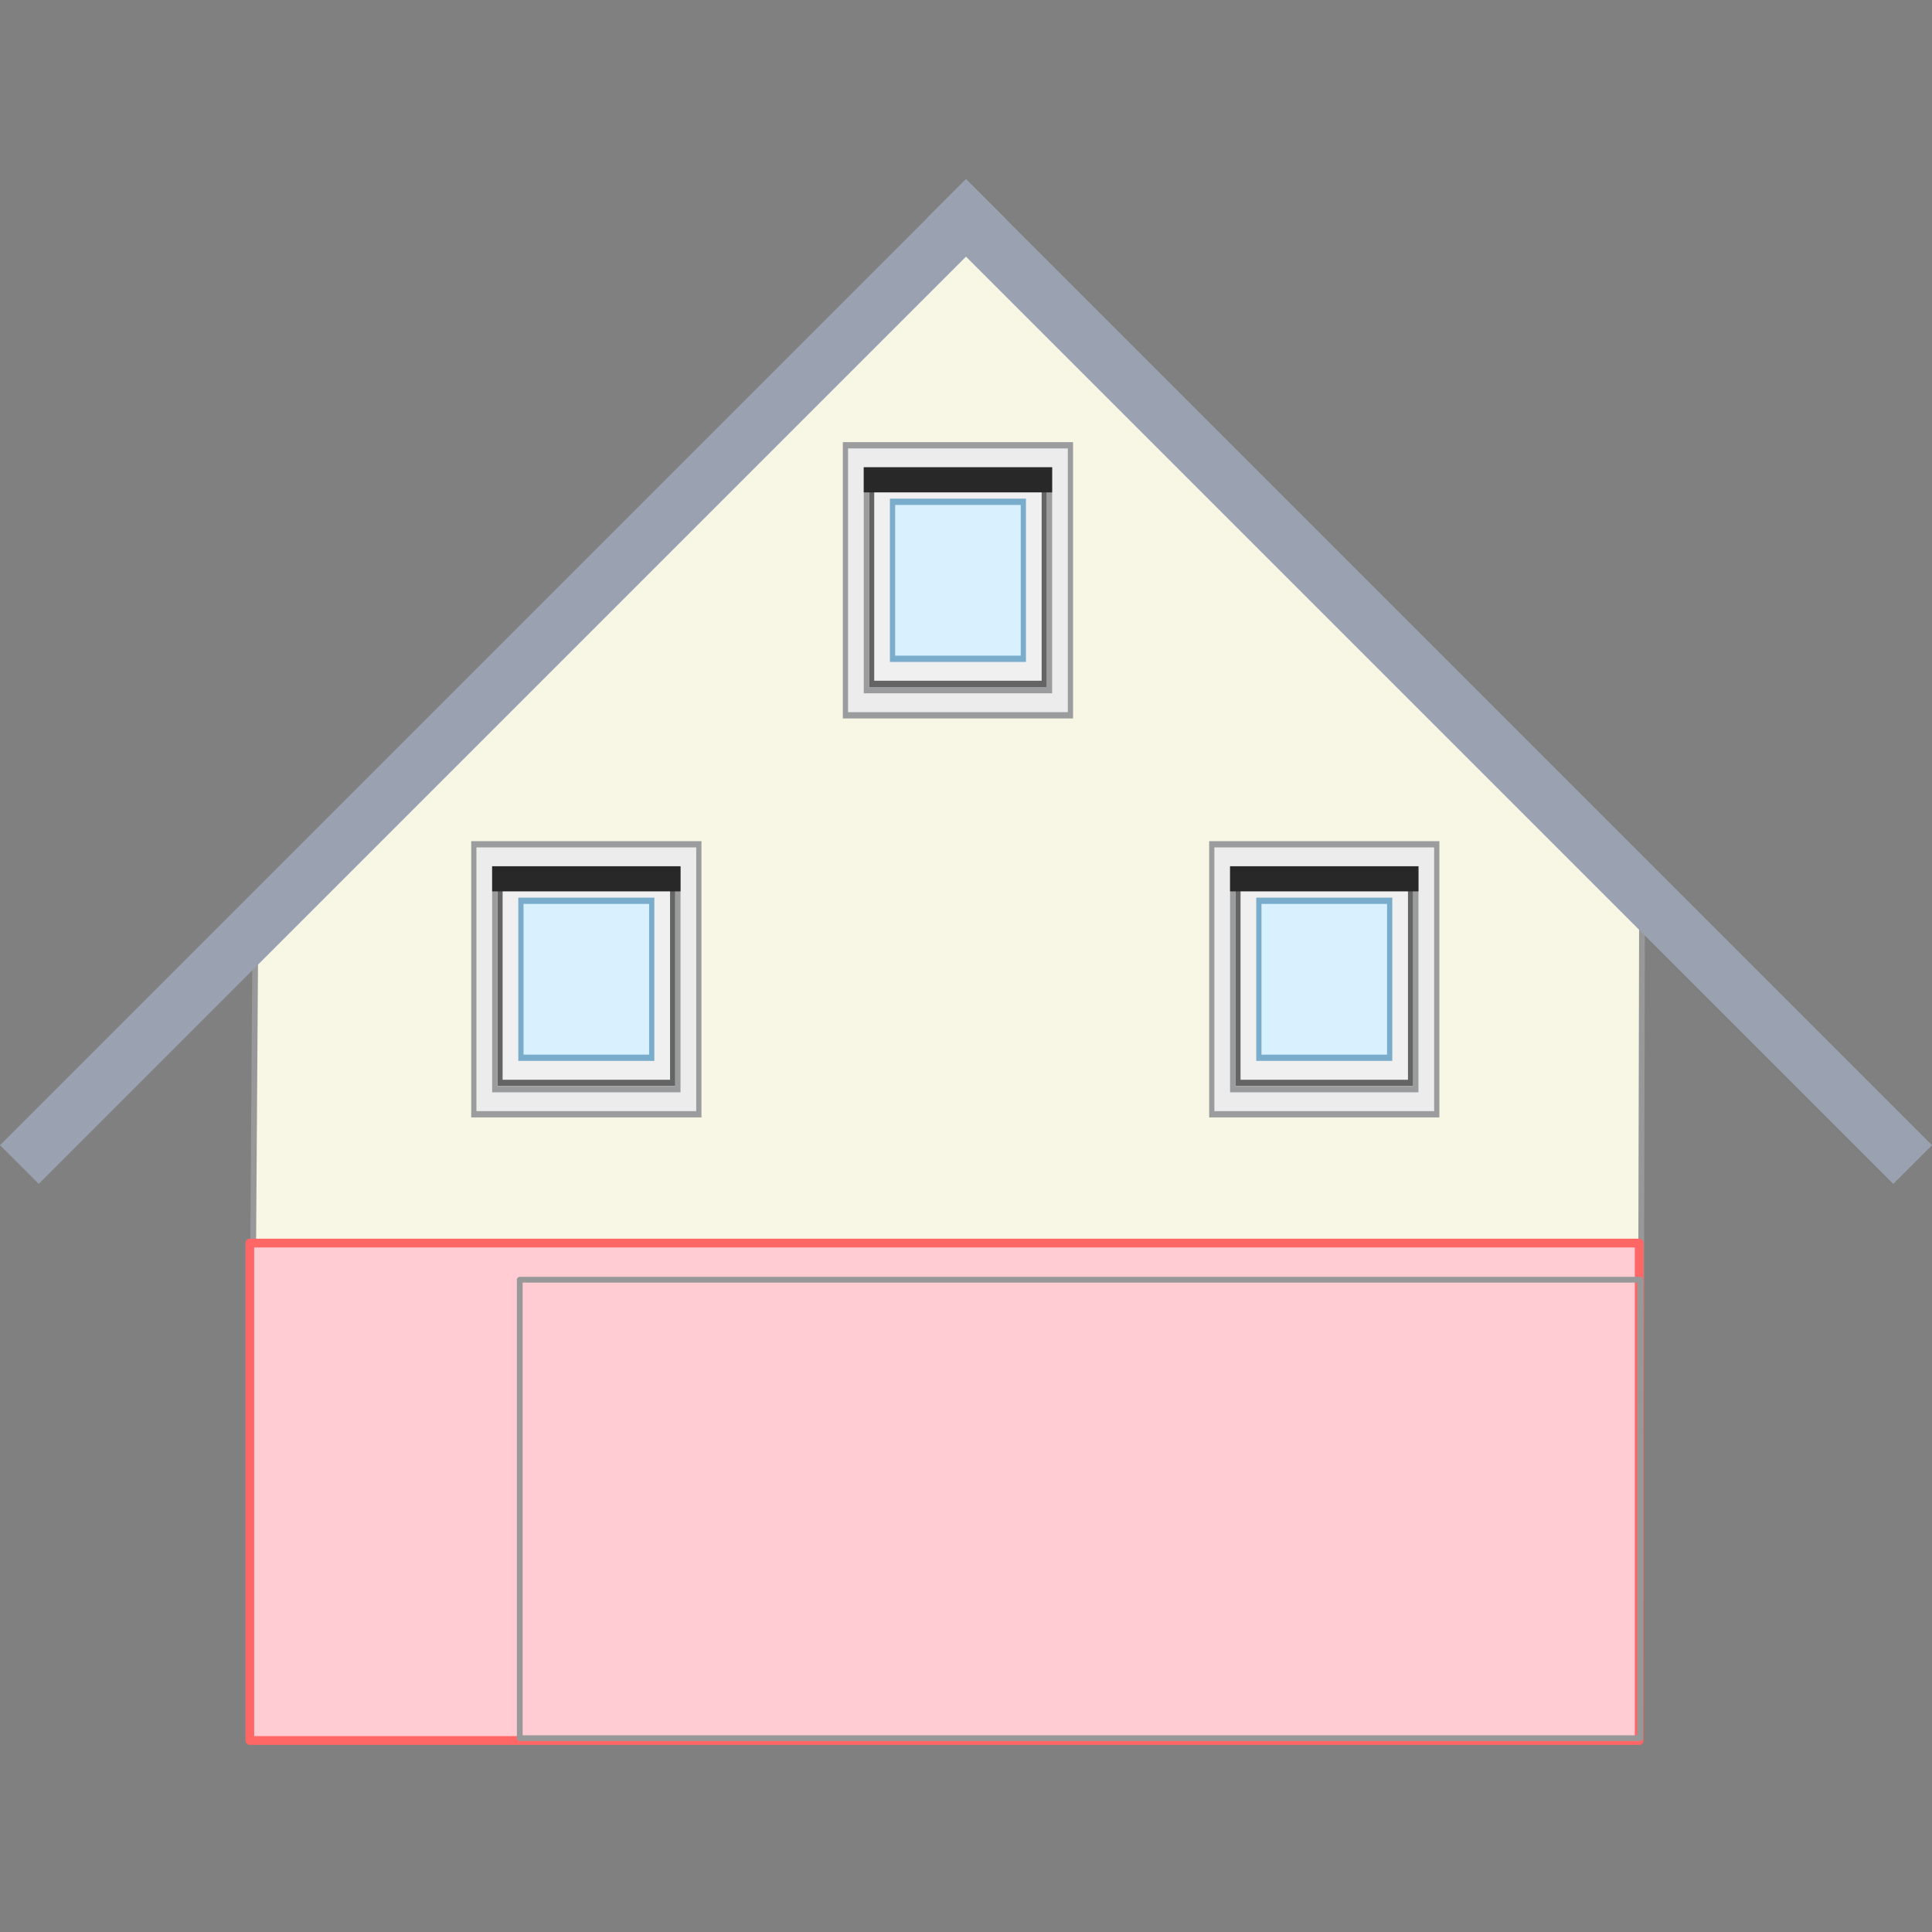 <?xml version="1.0" encoding="UTF-8" standalone="no"?>
<svg
   xmlns:dc="http://purl.org/dc/elements/1.1/"
   xmlns:cc="http://creativecommons.org/ns#"
   xmlns:rdf="http://www.w3.org/1999/02/22-rdf-syntax-ns#"
   xmlns:svg="http://www.w3.org/2000/svg"
   xmlns="http://www.w3.org/2000/svg"
   xmlns:sodipodi="http://sodipodi.sourceforge.net/DTD/sodipodi-0.dtd"
   xmlns:inkscape="http://www.inkscape.org/namespaces/inkscape"
   viewBox="0 0 64 64"
   style="enable-background:new 0 0 64 64"
   id="svg2"
   version="1.1"
   inkscape:version="0.92.2 5c3e80d, 2017-08-06"
   sodipodi:docname="selfhouse1.svg">
  <rect x="0" y="0" width="64" height="64" fill="#808080" stroke="none"/>
  <sodipodi:namedview
     pagecolor="#ffffff"
     bordercolor="#666666"
     borderopacity="1"
     objecttolerance="10"
     gridtolerance="10"
     guidetolerance="10"
     inkscape:pageopacity="0"
     inkscape:pageshadow="2"
     inkscape:window-width="1920"
     inkscape:window-height="1013"
     id="namedview73"
     showgrid="false"
     inkscape:zoom="7.3750001"
     inkscape:cx="10.505535"
     inkscape:cy="10.922257"
     inkscape:window-x="0"
     inkscape:window-y="0"
     inkscape:window-maximized="1"
     inkscape:current-layer="g4217" />
  <defs
     id="defs4">
    <linearGradient
       id="0"
       gradientUnits="userSpaceOnUse"
       x1="3"
       x2="61">
      <stop
         style="stop-color:#fff;stop-opacity:0"
         id="stop7" />
      <stop
         offset=".2"
         id="stop9" />
      <stop
         offset=".8"
         id="stop11" />
      <stop
         offset="1"
         style="stop-color:#fff;stop-opacity:0"
         id="stop13" />
    </linearGradient>
  </defs>
  <g
     id="g4217"
     transform="translate(0,6.657)">
    <path
       id="path39-3"
       style="fill:#c8c8c8;stroke-width:1.162"
       d="M 48.268,37.625 V 48.083 H 42.458 V 37.625 h 5.81 m 1.162,-1.162 h -8.134 v 12.782 h 8.134 z"
       inkscape:connector-curvature="0" />
    <path
       id="path43-6"
       style="fill:#c8c8c8;stroke-width:1.162"
       d="m 24.964,22.143 v 6.159 h -4.997 v -6.159 h 4.997 M 26.01,21.097 h -6.972 v 8.134 H 26.01 Z"
       inkscape:connector-curvature="0" />
    <path
       style="fill:#f8f7e6;fill-opacity:1;fill-rule:evenodd;stroke:#989898;stroke-width:0.191;stroke-linecap:butt;stroke-linejoin:miter;stroke-miterlimit:4;stroke-dasharray:none;stroke-opacity:1"
       d="M 8.275,50.999 54.33,50.923 54.395,23.125 31.931,0.753 8.458,24.317 Z"
       id="path1151"
       inkscape:connector-curvature="0"
       sodipodi:nodetypes="cccccc" />
    <rect
       style="opacity:1;fill:#9aa1b0;fill-opacity:1;stroke:none;stroke-width:0.956;stroke-linecap:square;stroke-linejoin:round;stroke-miterlimit:4;stroke-dasharray:none;stroke-opacity:1"
       id="rect984"
       width="45.255"
       height="1.815"
       x="-22.117"
       y="22.117"
       ry="5.3855433e-06"
       transform="rotate(-45)" />
    <rect
       style="opacity:1;fill:#9aa1b0;fill-opacity:1;stroke:none;stroke-width:0.956;stroke-linecap:square;stroke-linejoin:round;stroke-miterlimit:4;stroke-dasharray:none;stroke-opacity:1"
       id="rect984-7"
       width="45.255"
       height="1.815"
       x="22.117"
       y="-23.138"
       ry="5.3855433e-06"
       transform="rotate(45)" />
    <g
       transform="matrix(0.143,0,0,0.143,27.157,7.99)"
       id="g4148">
      <path
         inkscape:connector-curvature="0"
         id="path4-5"
         d="M 12,8 V 56 H 52 V 8 Z m 4.848,5.818 h 30.303 v 36.364 h -30.303 z"
         style="fill:#f0f0f0;stroke-width:1.095" />
      <path
         inkscape:connector-curvature="0"
         id="path6-6"
         style="fill:#646464;stroke-width:1.095"
         d="M 51.394,8.727 V 55.273 H 12.606 V 8.727 H 51.394 M 52.606,7.273 H 11.394 V 56.727 h 41.212 z" />
      <path
         inkscape:connector-curvature="0"
         id="path6-3"
         style="fill:#d9f1ff;stroke-width:1.095"
         d="m 16.713,13.954 h 30.303 v 36.364 h -30.303 z" />
      <path
         inkscape:connector-curvature="0"
         id="path10"
         style="fill:#7aadcc;stroke-width:1.095"
         d="m 46.545,14.545 v 34.909 H 17.455 v -34.909 h 29.091 m 1.212,-1.455 H 16.242 v 37.818 h 31.515 z" />
      <path
         inkscape:connector-curvature="0"
         id="path12-2"
         style="fill:#ececed;stroke-width:1.095"
         d="M 5.939,63.273 V 0.727 H 58.061 V 63.273 H 5.939 M 10.788,57.455 H 53.212 V 6.545 H 10.788 V 57.455" />
      <path
         inkscape:connector-curvature="0"
         id="path14"
         style="fill:#9b9c9e;stroke-width:1.095"
         d="M 57.455,1.455 V 62.545 H 6.545 V 1.455 H 57.455 M 10.182,58.182 h 1.212 41.212 1.212 V 56.727 7.273 5.818 H 52.606 11.394 10.182 V 7.273 56.727 58.182 M 58.667,3.1999999e-7 H 5.333 V 64 H 58.667 Z M 11.394,56.727 V 7.273 H 52.606 V 56.727 H 11.394" />
      <path
         inkscape:connector-curvature="0"
         id="path16"
         style="fill:#282828;stroke-width:1.095"
         d="M 10.182,5.818 H 53.818 V 11.636 H 10.182 Z" />
    </g>
    <g
       transform="matrix(0.143,0,0,0.143,14.847,21.207)"
       id="g4148-9">
      <path
         inkscape:connector-curvature="0"
         id="path4-5-1"
         d="M 12,8 V 56 H 52 V 8 Z m 4.848,5.818 h 30.303 v 36.364 h -30.303 z"
         style="fill:#f0f0f0;stroke-width:1.095" />
      <path
         inkscape:connector-curvature="0"
         id="path6-6-2"
         style="fill:#646464;stroke-width:1.095"
         d="M 51.394,8.727 V 55.273 H 12.606 V 8.727 H 51.394 M 52.606,7.273 H 11.394 V 56.727 h 41.212 z" />
      <path
         inkscape:connector-curvature="0"
         id="path6-3-7"
         style="fill:#d9f1ff;stroke-width:1.095"
         d="m 16.713,13.954 h 30.303 v 36.364 h -30.303 z" />
      <path
         inkscape:connector-curvature="0"
         id="path10-0"
         style="fill:#7aadcc;stroke-width:1.095"
         d="m 46.545,14.545 v 34.909 H 17.455 v -34.909 h 29.091 m 1.212,-1.455 H 16.242 v 37.818 h 31.515 z" />
      <path
         inkscape:connector-curvature="0"
         id="path12-2-9"
         style="fill:#ececed;stroke-width:1.095"
         d="M 5.939,63.273 V 0.727 H 58.061 V 63.273 H 5.939 M 10.788,57.455 H 53.212 V 6.545 H 10.788 V 57.455" />
      <path
         inkscape:connector-curvature="0"
         id="path14-3"
         style="fill:#9b9c9e;stroke-width:1.095"
         d="M 57.455,1.455 V 62.545 H 6.545 V 1.455 H 57.455 M 10.182,58.182 h 1.212 41.212 1.212 V 56.727 7.273 5.818 H 52.606 11.394 10.182 V 7.273 56.727 58.182 M 58.667,3.1999999e-7 H 5.333 V 64 H 58.667 Z M 11.394,56.727 V 7.273 H 52.606 V 56.727 H 11.394" />
      <path
         inkscape:connector-curvature="0"
         id="path16-6"
         style="fill:#282828;stroke-width:1.095"
         d="M 10.182,5.818 H 53.818 V 11.636 H 10.182 Z" />
    </g>
    <g
       transform="matrix(0.143,0,0,0.143,39.292,21.207)"
       id="g4148-0">
      <path
         inkscape:connector-curvature="0"
         id="path4-5-6"
         d="M 12,8 V 56 H 52 V 8 Z m 4.848,5.818 h 30.303 v 36.364 h -30.303 z"
         style="fill:#f0f0f0;stroke-width:1.095" />
      <path
         inkscape:connector-curvature="0"
         id="path6-6-26"
         style="fill:#646464;stroke-width:1.095"
         d="M 51.394,8.727 V 55.273 H 12.606 V 8.727 H 51.394 M 52.606,7.273 H 11.394 V 56.727 h 41.212 z" />
      <path
         inkscape:connector-curvature="0"
         id="path6-3-1"
         style="fill:#d9f1ff;stroke-width:1.095"
         d="m 16.713,13.954 h 30.303 v 36.364 h -30.303 z" />
      <path
         inkscape:connector-curvature="0"
         id="path10-8"
         style="fill:#7aadcc;stroke-width:1.095"
         d="m 46.545,14.545 v 34.909 H 17.455 v -34.909 h 29.091 m 1.212,-1.455 H 16.242 v 37.818 h 31.515 z" />
      <path
         inkscape:connector-curvature="0"
         id="path12-2-7"
         style="fill:#ececed;stroke-width:1.095"
         d="M 5.939,63.273 V 0.727 H 58.061 V 63.273 H 5.939 M 10.788,57.455 H 53.212 V 6.545 H 10.788 V 57.455" />
      <path
         inkscape:connector-curvature="0"
         id="path14-9"
         style="fill:#9b9c9e;stroke-width:1.095"
         d="M 57.455,1.455 V 62.545 H 6.545 V 1.455 H 57.455 M 10.182,58.182 h 1.212 41.212 1.212 V 56.727 7.273 5.818 H 52.606 11.394 10.182 V 7.273 56.727 58.182 M 58.667,3.1999999e-7 H 5.333 V 64 H 58.667 Z M 11.394,56.727 V 7.273 H 52.606 V 56.727 H 11.394" />
      <path
         inkscape:connector-curvature="0"
         id="path16-2"
         style="fill:#282828;stroke-width:1.095"
         d="M 10.182,5.818 H 53.818 V 11.636 H 10.182 Z" />
    </g>
    <rect
       style="opacity:1;fill:#ffccd3;fill-opacity:1;stroke:#ff6666;stroke-width:0.29;stroke-linecap:square;stroke-linejoin:round;stroke-miterlimit:4;stroke-dasharray:none;stroke-opacity:1"
       id="rect949"
       width="46.025"
       height="16.478"
       x="8.275"
       y="34.521"
       ry="4.9790783e-06" />
    <rect
       style="opacity:1;fill:none;fill-opacity:1;stroke:#989898;stroke-width:0.191;stroke-linecap:square;stroke-linejoin:round;stroke-miterlimit:4;stroke-dasharray:none;stroke-opacity:1"
       id="rect1463"
       width="37.113"
       height="15.188"
       x="17.218"
       y="35.735"
       ry="5.3855433e-06" />
  </g>
</svg>
